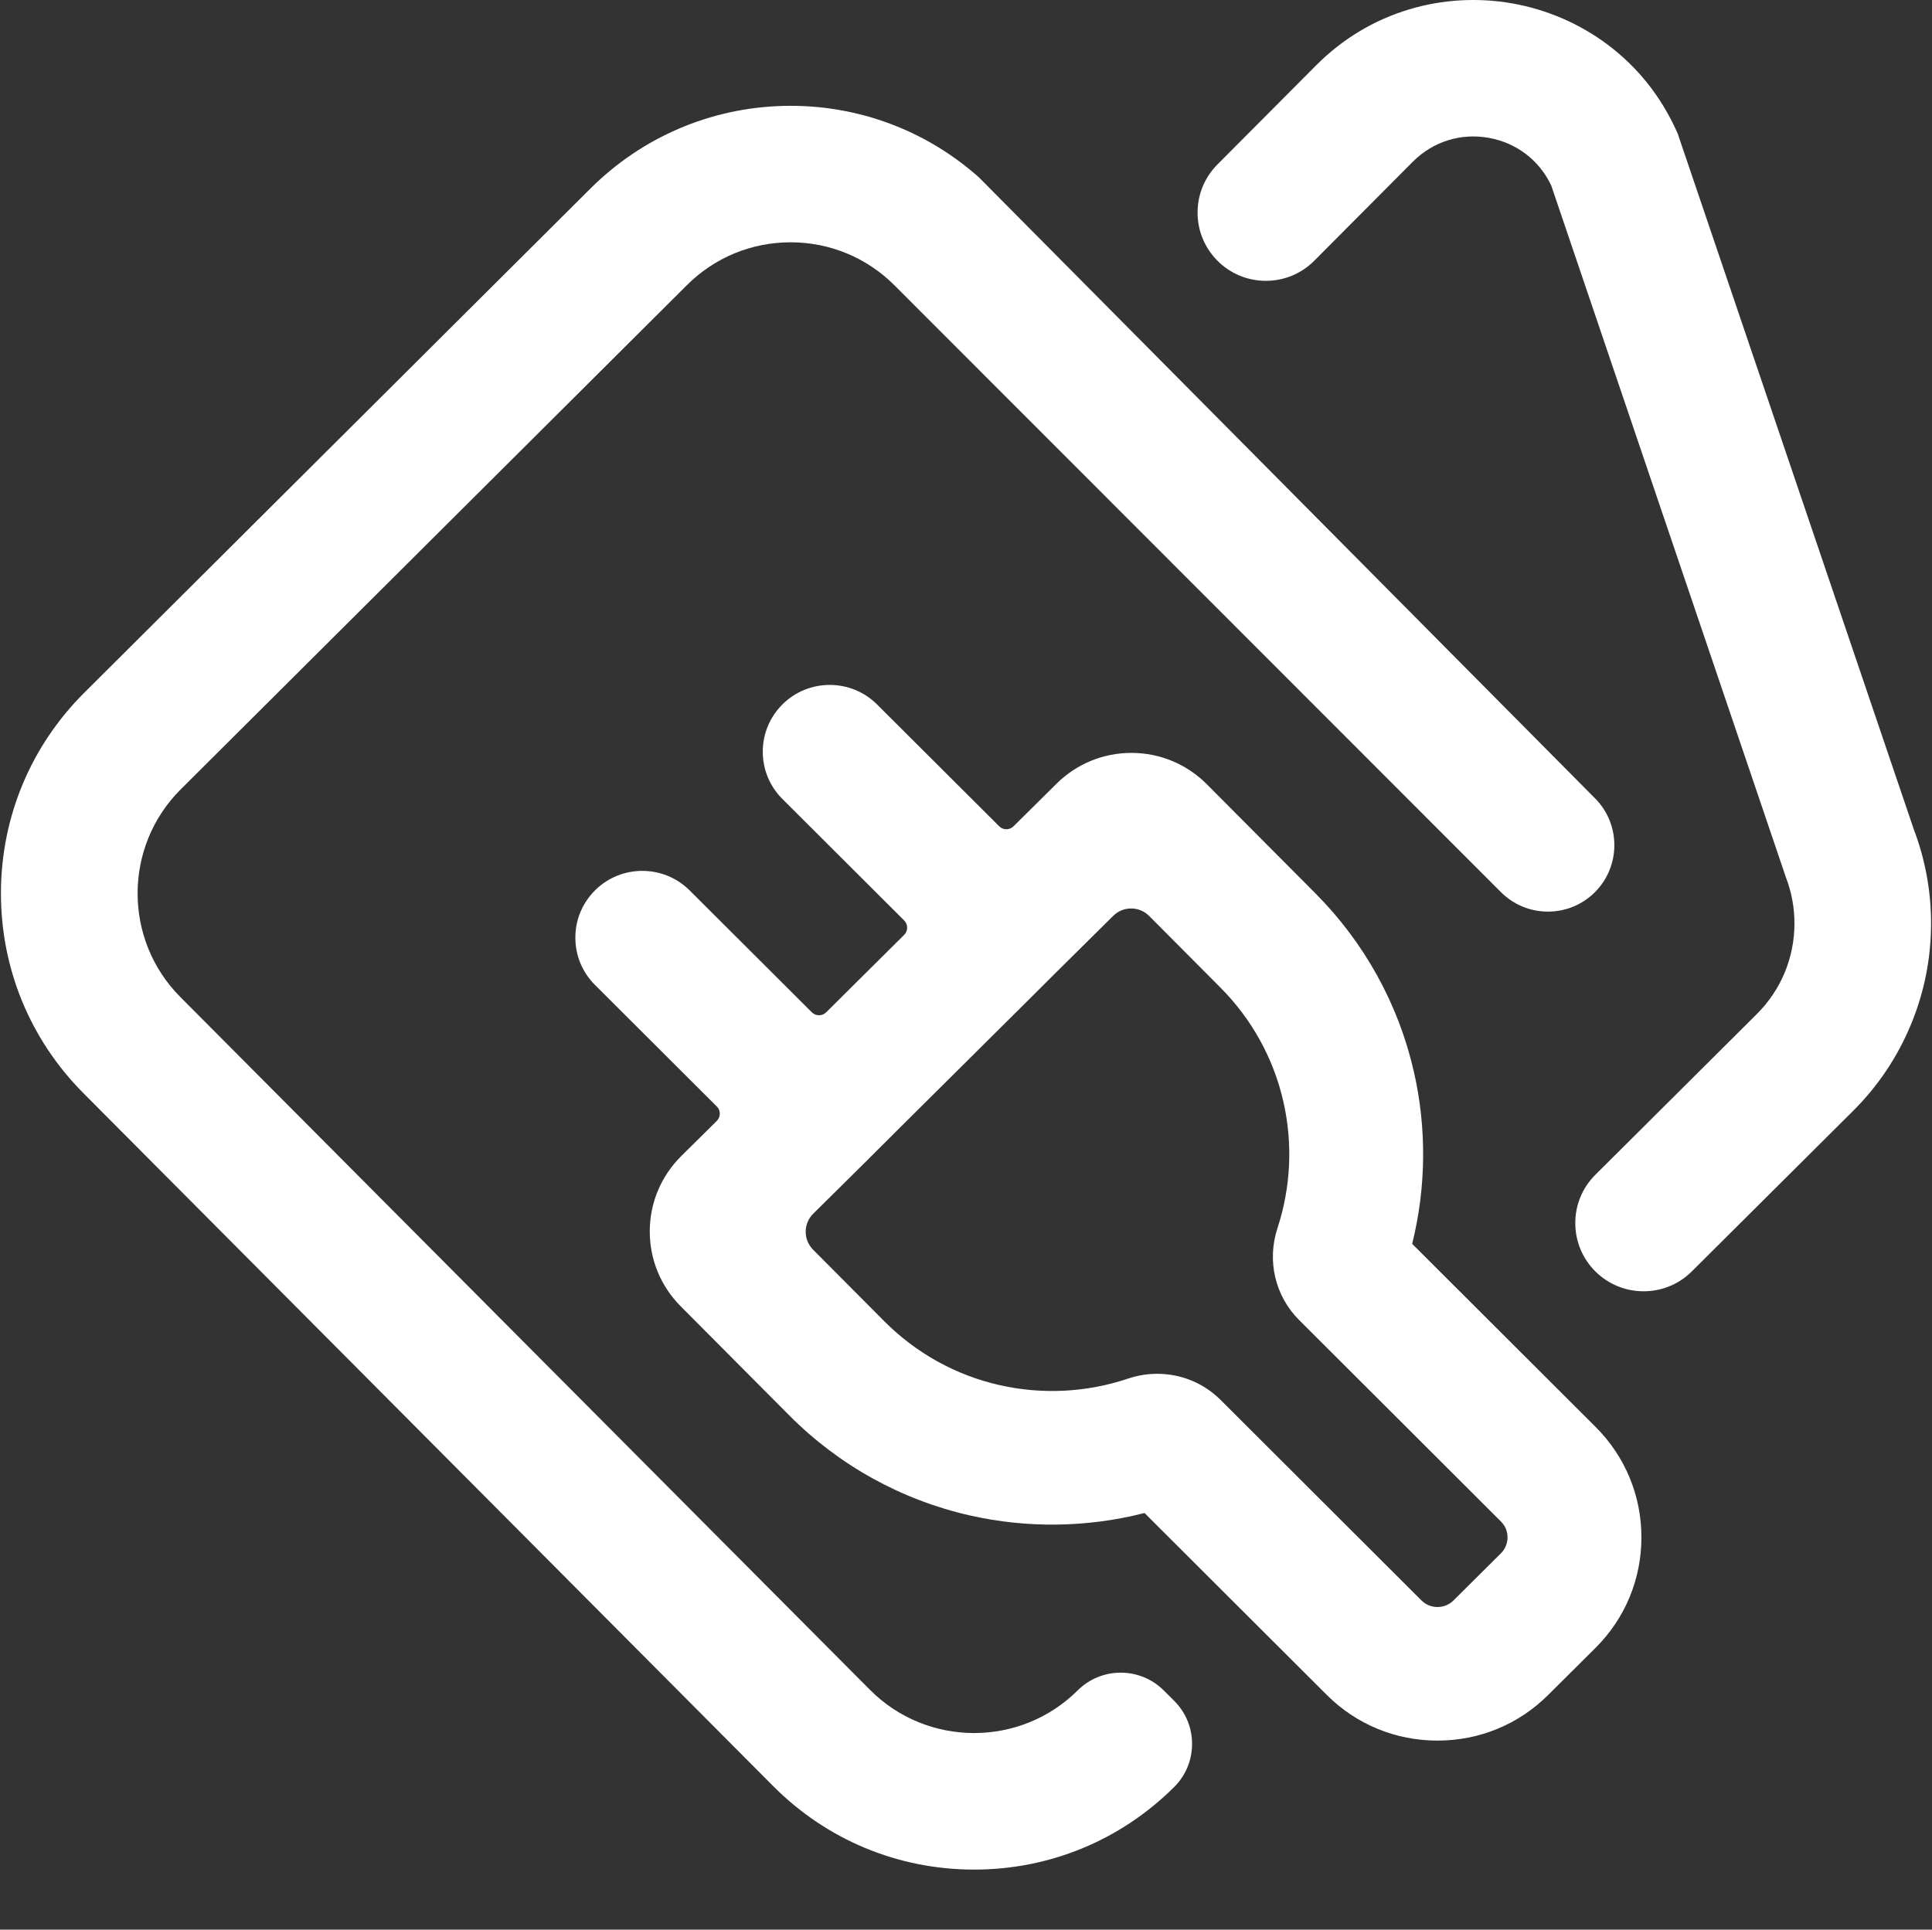 <svg width="1025" height="1024" viewBox="0 0 1025 1024" fill="none" xmlns="http://www.w3.org/2000/svg">
<rect x="0" y="0" width="1025" height="1024" fill="#333333" stroke="none"/>
<path d="M749.211 660.067C756.631 630.262 756.972 598.87 750.151 568.866C742.013 533.04 723.943 500.27 697.903 474.095L640.302 416.203C629.647 405.505 615.488 399.586 600.399 399.537H600.253C585.262 399.537 571.135 405.359 560.485 415.927L537.713 438.482C535.603 440.572 532.201 440.565 530.099 438.468L465.309 373.821C451.463 360.007 428.938 360.007 415.097 373.821C408.384 380.523 404.685 389.428 404.685 398.906C404.685 408.383 408.384 417.294 415.097 423.99L479.696 488.452C481.814 490.565 481.81 493.997 479.687 496.106L438.32 537.195C436.21 539.29 432.804 539.286 430.7 537.186L365.872 472.502C352.026 458.688 329.501 458.688 315.66 472.502C308.947 479.203 305.248 488.109 305.248 497.586C305.248 507.064 308.947 515.975 315.66 522.671L380.295 587.169C382.416 589.285 382.409 592.722 380.28 594.83L361.406 613.51C350.697 624.144 344.773 638.282 344.725 653.316C344.676 668.351 350.514 682.527 361.158 693.225L418.753 751.117C445.133 777.633 478.297 795.988 514.652 804.208C545.132 811.099 576.994 810.634 607.22 802.896L703.897 899.427C719.547 915.061 740.414 923.669 762.642 923.669C784.87 923.669 805.613 915.104 821.252 899.551L846.396 874.553C862.138 858.908 870.817 838.079 870.833 815.916C870.865 793.753 862.23 772.902 846.52 757.214L749.211 660.067ZM689.257 700.515L796.292 807.389C798.592 809.684 799.807 812.616 799.802 815.846C799.796 819.048 798.544 822.056 796.275 824.308L771.131 849.301C766.438 853.967 758.813 853.956 754.131 849.279L647.652 742.968C638.655 733.976 626.693 729.029 613.97 729.029C608.699 729.029 603.461 729.893 598.396 731.595C576.476 738.955 552.941 740.143 530.335 735.04C507.167 729.802 486.003 718.077 469.149 701.137L431.382 663.171C426.114 657.876 426.147 649.309 431.456 644.054L459.439 616.356L477.341 598.492L544.586 531.695L558.854 517.454L590.612 486.003C595.902 480.765 604.433 480.797 609.683 486.074L647.506 524.091C664.139 540.811 675.68 561.726 680.875 584.57C685.941 606.83 684.855 630.052 677.748 651.723C672.067 669.053 676.474 687.754 689.257 700.515Z" fill="white"/>
<path d="M617.421 897.062C604.854 884.495 584.382 884.473 571.783 897.008C541.325 927.314 491.89 927.201 461.577 896.754L95.66 529.07C65.348 498.607 65.461 449.161 95.919 418.844L364.474 151.278C379.184 136.637 398.696 128.58 419.444 128.58C419.503 128.58 419.568 128.58 419.627 128.58C440.44 128.629 459.99 136.783 474.69 151.548L796.297 473.414C802.956 480.078 811.807 483.751 821.23 483.756C830.649 483.756 839.516 480.089 846.175 473.436C859.87 459.751 859.919 437.443 846.283 423.704L519.556 94.325L519.048 93.845C490.442 68.528 453.596 55.157 415.302 56.21C376.835 57.263 340.626 72.8 313.338 99.963L44.778 367.535C16.318 395.865 0.592 433.587 0.5 473.738C0.409 513.89 15.956 551.676 44.281 580.142L410.204 947.82C438.545 976.296 476.283 992.032 516.461 992.124H516.823C556.861 992.124 594.534 976.576 622.924 948.316C629.048 942.219 632.423 934.108 632.434 925.467C632.445 916.827 629.086 908.705 622.973 902.592L617.421 897.062Z" fill="white"/>
<path d="M1015.35 440.137L890.418 71.872L890.192 71.1L889.198 68.94C880.897 50.795 868.736 35.603 853.048 23.788C838.343 12.711 820.899 5.129 802.608 1.857C784.323 -1.416 765.346 -0.347 747.73 4.94C728.921 10.584 712.239 20.628 698.139 34.794L645.906 87.269C639.161 94.041 635.419 103.038 635.359 112.591C635.3 122.144 638.94 131.179 645.598 138.038C652.425 145.063 661.573 148.962 671.369 149.022C671.445 149.022 671.52 149.022 671.596 149.022C681.306 149.022 690.421 145.236 697.275 138.351L749.507 85.876C760.21 75.118 774.915 70.479 789.853 73.152C804.547 75.782 816.574 84.952 822.968 98.372L947.226 464.779L947.356 465.217L947.518 465.643C950.51 473.447 952.027 481.639 952.027 489.999C952.027 508.214 944.915 525.328 932.003 538.181L846.412 623.393C839.549 630.225 835.763 639.324 835.752 649.007C835.741 658.69 839.505 667.795 846.358 674.648C853.422 681.706 862.7 685.238 871.989 685.238C881.277 685.238 890.506 681.728 897.559 674.702L983.149 589.495C996.321 576.378 1006.62 561.024 1013.75 543.867C1020.88 526.705 1024.5 508.581 1024.5 489.999C1024.5 472.896 1021.43 456.122 1015.35 440.137Z" fill="white"/>
</svg>
